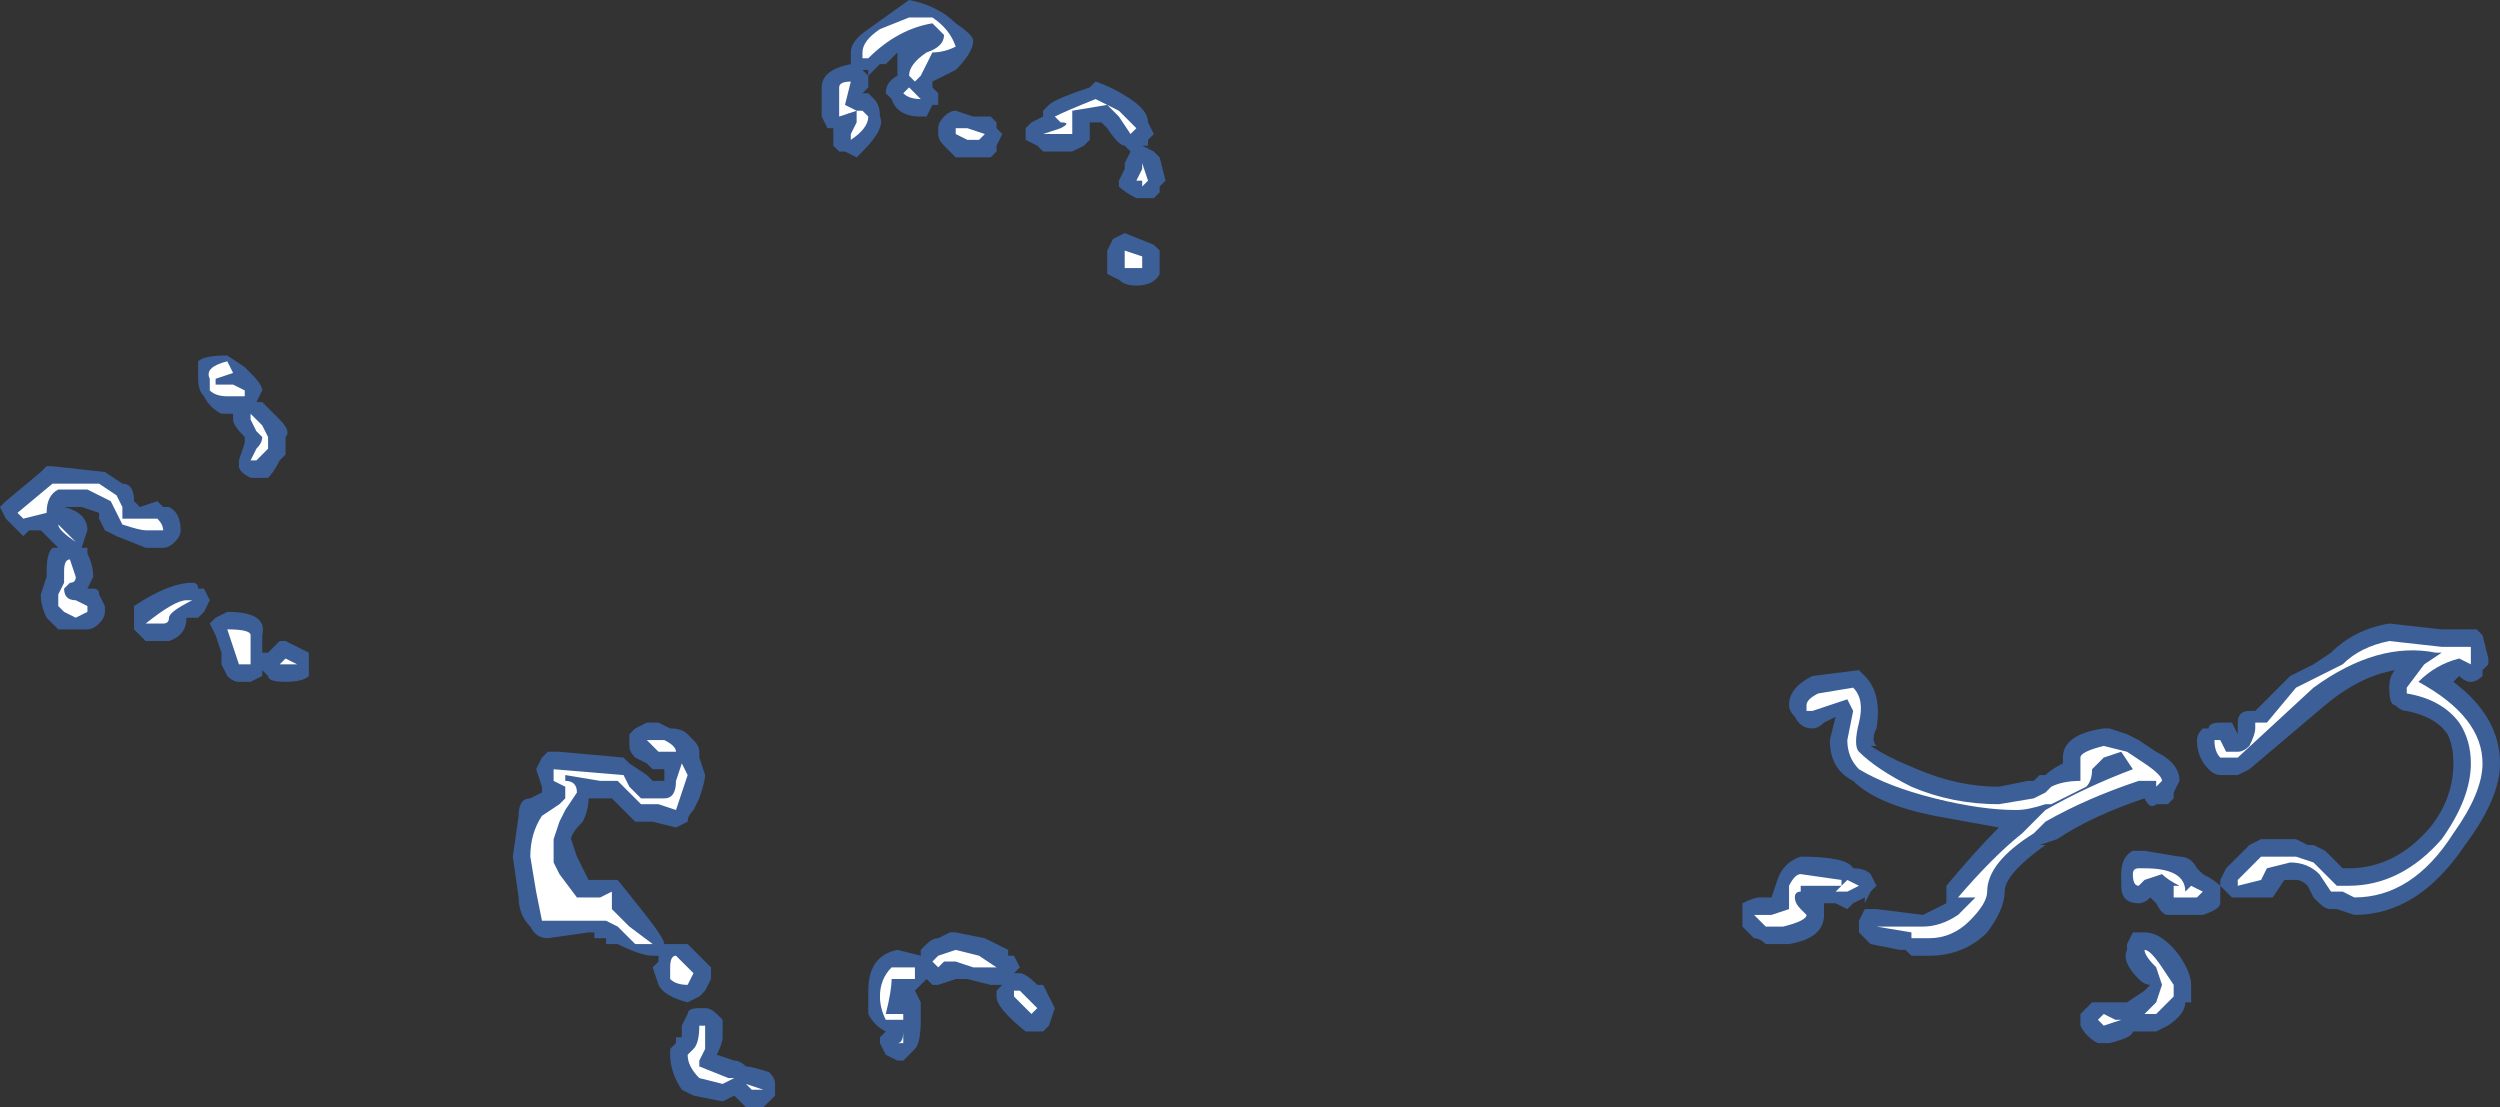 <?xml version="1.0" encoding="UTF-8" standalone="no"?>
<svg xmlns:ffdec="https://www.free-decompiler.com/flash" xmlns:xlink="http://www.w3.org/1999/xlink" ffdec:objectType="shape" height="9.5px" width="21.45px" xmlns="http://www.w3.org/2000/svg">
  <rect width="100%" height="100%" fill="#333333" stroke="none"/>
  <g transform="matrix(1.0, 0.0, 0.0, 1.0, 7.75, 7.9)">
    <path d="M1.65 -7.2 Q1.8 -7.15 1.95 -7.05 2.1 -6.95 2.1 -6.85 L2.15 -6.75 2.1 -6.7 2.1 -6.65 2.05 -6.65 2.15 -6.6 2.2 -6.55 2.25 -6.35 2.2 -6.3 2.2 -6.25 2.15 -6.2 2.0 -6.2 Q1.9 -6.25 1.85 -6.3 L1.85 -6.35 1.9 -6.45 1.9 -6.5 1.95 -6.6 1.9 -6.65 Q1.85 -6.65 1.75 -6.8 L1.7 -6.85 1.6 -6.85 1.6 -6.7 1.55 -6.65 1.45 -6.6 1.2 -6.6 1.15 -6.65 1.05 -6.7 Q1.05 -6.75 1.05 -6.8 L1.1 -6.85 1.2 -6.9 1.2 -6.95 1.25 -7.0 Q1.3 -7.05 1.6 -7.15 L1.65 -7.2 M0.6 -7.55 Q0.6 -7.45 0.45 -7.3 L0.25 -7.2 0.25 -7.15 0.3 -7.1 0.3 -7.0 0.25 -7.0 0.2 -6.9 0.15 -6.9 Q-0.05 -6.9 -0.1 -7.05 L-0.15 -7.1 Q-0.15 -7.2 -0.05 -7.25 L-0.05 -7.45 -0.15 -7.35 -0.2 -7.35 -0.3 -7.25 -0.3 -7.15 -0.35 -7.1 -0.3 -7.1 -0.25 -7.05 Q-0.2 -7.0 -0.2 -6.9 -0.15 -6.8 -0.35 -6.6 L-0.4 -6.55 -0.5 -6.6 -0.55 -6.6 -0.6 -6.65 -0.6 -6.8 -0.65 -6.8 -0.7 -6.9 -0.7 -7.15 Q-0.7 -7.3 -0.45 -7.35 L-0.45 -7.45 Q-0.45 -7.55 -0.3 -7.65 L0.05 -7.9 Q0.3 -7.85 0.45 -7.7 0.6 -7.6 0.6 -7.55 M2.15 -5.8 L2.2 -5.75 2.2 -5.55 Q2.15 -5.45 2.0 -5.45 1.9 -5.45 1.85 -5.5 L1.75 -5.55 1.75 -5.75 1.8 -5.85 1.9 -5.9 2.15 -5.8 M0.8 -6.65 L0.8 -6.6 0.75 -6.55 0.55 -6.55 Q0.5 -6.55 0.45 -6.55 L0.35 -6.65 Q0.3 -6.7 0.3 -6.75 L0.3 -6.8 Q0.3 -6.85 0.35 -6.9 0.4 -6.95 0.45 -6.95 L0.6 -6.9 0.75 -6.9 0.8 -6.85 0.8 -6.8 0.85 -6.75 0.8 -6.65 M7.8 -2.1 L8.2 -2.15 8.25 -2.1 Q8.4 -1.95 8.35 -1.65 8.3 -1.55 8.35 -1.5 L8.3 -1.5 Q8.45 -1.4 8.7 -1.3 9.05 -1.15 9.4 -1.15 L9.65 -1.2 9.7 -1.2 9.75 -1.25 9.8 -1.25 Q9.85 -1.3 9.95 -1.35 L9.95 -1.4 Q9.95 -1.6 10.3 -1.65 L10.35 -1.65 10.5 -1.6 10.6 -1.55 10.75 -1.45 Q10.95 -1.35 10.95 -1.2 L10.9 -1.1 10.9 -1.05 10.85 -1.0 10.75 -1.0 Q10.7 -0.95 10.65 -1.05 10.2 -0.9 9.9 -0.7 L9.75 -0.65 9.8 -0.65 Q9.45 -0.4 9.45 -0.25 9.45 -0.1 9.3 0.1 9.1 0.3 8.8 0.3 L8.65 0.3 8.6 0.25 8.55 0.25 8.3 0.2 8.2 0.1 8.2 0.0 8.25 -0.1 8.35 -0.1 8.75 -0.05 Q8.85 -0.1 8.95 -0.15 L8.95 -0.3 Q9.2 -0.6 9.4 -0.8 L8.85 -0.9 Q8.35 -1.0 8.15 -1.2 7.95 -1.3 7.95 -1.55 L8.0 -1.75 7.9 -1.7 Q7.85 -1.65 7.8 -1.65 7.7 -1.65 7.65 -1.75 7.6 -1.8 7.6 -1.85 7.6 -2.0 7.8 -2.1 M7.2 -0.15 Q7.3 -0.2 7.35 -0.2 L7.45 -0.2 7.5 -0.35 Q7.55 -0.5 7.7 -0.55 8.1 -0.55 8.15 -0.45 8.25 -0.45 8.3 -0.4 L8.35 -0.3 8.3 -0.25 8.25 -0.15 8.25 -0.2 8.15 -0.15 8.1 -0.1 8.0 -0.15 7.9 -0.15 7.9 -0.05 Q7.9 0.15 7.6 0.2 L7.4 0.2 Q7.35 0.15 7.3 0.15 L7.2 0.05 Q7.2 0.0 7.2 -0.05 7.2 -0.1 7.2 -0.15 M11.45 -1.6 L11.45 -1.7 Q11.45 -1.8 11.55 -1.8 L11.6 -1.8 11.9 -2.1 12.1 -2.2 12.25 -2.3 Q12.45 -2.5 12.75 -2.55 L13.2 -2.5 13.5 -2.5 13.55 -2.45 13.6 -2.25 13.6 -2.2 13.55 -2.15 13.55 -2.1 Q13.5 -2.05 13.45 -2.05 13.4 -2.05 13.35 -2.1 L13.3 -2.05 Q13.7 -1.75 13.7 -1.35 13.7 -1.05 13.4 -0.65 13.0 -0.05 12.45 -0.05 L12.3 -0.1 12.25 -0.1 Q12.2 -0.1 12.15 -0.15 L12.1 -0.2 12.05 -0.3 Q12.0 -0.35 11.95 -0.35 L11.85 -0.35 11.75 -0.2 11.4 -0.2 11.3 -0.3 11.3 -0.35 11.35 -0.45 11.55 -0.65 11.65 -0.7 11.95 -0.7 12.05 -0.65 12.1 -0.65 12.2 -0.6 12.35 -0.45 12.4 -0.45 Q12.8 -0.45 13.1 -0.8 13.3 -1.05 13.3 -1.35 13.3 -1.5 13.25 -1.6 13.15 -1.75 12.9 -1.8 12.85 -1.8 12.8 -1.85 12.75 -1.85 12.75 -2.0 12.75 -2.1 12.8 -2.15 12.5 -2.1 12.2 -1.85 L11.55 -1.3 11.45 -1.25 11.3 -1.25 Q11.25 -1.25 11.2 -1.3 11.1 -1.4 11.1 -1.55 11.1 -1.6 11.15 -1.65 L11.2 -1.65 Q11.2 -1.7 11.3 -1.7 L11.4 -1.7 11.45 -1.6 M10.65 -0.6 L10.95 -0.55 Q11.05 -0.55 11.1 -0.45 L11.15 -0.4 Q11.25 -0.35 11.3 -0.3 L11.3 -0.15 Q11.3 -0.1 11.15 -0.05 L10.85 -0.05 Q10.8 -0.05 10.75 -0.15 L10.7 -0.2 Q10.65 -0.15 10.6 -0.15 10.45 -0.15 10.45 -0.3 L10.45 -0.4 Q10.45 -0.55 10.55 -0.6 L10.65 -0.6 M11.0 0.7 Q11.0 0.8 10.85 0.9 L10.75 0.95 10.55 0.95 Q10.55 1.0 10.35 1.05 L10.25 1.05 Q10.15 1.0 10.1 0.9 L10.1 0.8 10.2 0.7 Q10.25 0.7 10.3 0.7 L10.5 0.7 10.65 0.6 10.7 0.55 Q10.65 0.55 10.6 0.5 10.45 0.35 10.5 0.25 L10.5 0.2 10.55 0.1 10.65 0.1 Q10.8 0.1 10.95 0.3 11.05 0.45 11.05 0.55 L11.05 0.7 11.0 0.7 M1.0 0.4 L0.95 0.45 1.0 0.45 Q1.05 0.45 1.15 0.55 L1.2 0.55 1.3 0.75 1.25 0.9 1.2 0.95 1.05 0.95 Q0.8 0.75 0.8 0.65 L0.8 0.6 0.85 0.55 0.75 0.55 0.55 0.5 0.45 0.5 0.3 0.55 0.25 0.55 0.2 0.5 0.1 0.6 0.15 0.7 0.15 0.85 Q0.15 1.05 0.1 1.1 L0.0 1.2 -0.05 1.2 -0.15 1.15 -0.2 1.05 -0.2 1.0 -0.15 0.95 Q-0.25 0.9 -0.3 0.8 L-0.3 0.6 Q-0.3 0.3 -0.05 0.25 L0.15 0.3 0.15 0.25 0.2 0.2 Q0.25 0.15 0.3 0.15 L0.4 0.1 0.45 0.1 0.7 0.15 0.9 0.25 0.9 0.3 0.95 0.3 1.0 0.4 M-0.35 -7.3 L-0.3 -7.25 -0.3 -7.3 -0.35 -7.3 M-7.4 -3.85 L-7.35 -3.9 -7.3 -3.9 -6.85 -3.85 -6.7 -3.75 Q-6.6 -3.75 -6.6 -3.6 L-6.55 -3.55 -6.4 -3.6 -6.35 -3.55 -6.3 -3.55 Q-6.2 -3.5 -6.2 -3.35 -6.2 -3.3 -6.25 -3.25 -6.3 -3.2 -6.35 -3.2 L-6.5 -3.2 -6.75 -3.3 -6.85 -3.35 -6.9 -3.45 -6.9 -3.5 -7.05 -3.55 -7.2 -3.55 Q-7.0 -3.5 -7.0 -3.35 L-7.05 -3.2 -7.0 -3.2 -7.0 -3.15 Q-6.95 -3.05 -6.95 -2.95 L-7.0 -2.85 -6.95 -2.85 Q-6.9 -2.85 -6.9 -2.8 L-6.85 -2.7 -6.85 -2.65 Q-6.85 -2.6 -6.9 -2.55 -6.95 -2.5 -7.0 -2.5 L-7.25 -2.5 -7.35 -2.6 Q-7.4 -2.7 -7.4 -2.8 L-7.35 -2.95 -7.35 -3.0 Q-7.35 -3.15 -7.3 -3.2 L-7.25 -3.2 -7.4 -3.35 -7.5 -3.35 -7.55 -3.3 -7.7 -3.45 -7.75 -3.55 -7.7 -3.6 -7.4 -3.85 M-6.05 -4.65 L-6.05 -4.8 Q-6.0 -4.85 -5.8 -4.85 L-5.65 -4.75 -5.6 -4.7 Q-5.5 -4.6 -5.5 -4.55 L-5.55 -4.45 -5.5 -4.45 -5.35 -4.3 Q-5.25 -4.2 -5.3 -4.15 -5.3 -4.1 -5.3 -4.0 L-5.35 -3.95 Q-5.4 -3.85 -5.45 -3.8 L-5.6 -3.8 Q-5.7 -3.85 -5.7 -3.9 L-5.7 -3.95 -5.65 -4.1 -5.65 -4.15 Q-5.75 -4.25 -5.75 -4.3 L-5.75 -4.35 -5.85 -4.35 Q-5.95 -4.4 -6.0 -4.5 -6.05 -4.55 -6.05 -4.65 M-6.05 -4.45 L-6.05 -4.45 M-6.1 -4.6 L-6.1 -4.6 M-6.0 -2.65 L-6.05 -2.6 -6.15 -2.6 Q-6.15 -2.45 -6.3 -2.4 L-6.5 -2.4 -6.6 -2.5 -6.6 -2.7 Q-6.3 -2.9 -6.1 -2.9 -6.05 -2.9 -6.05 -2.85 L-6.0 -2.85 -5.95 -2.75 -6.0 -2.65 M-5.95 -2.55 L-5.9 -2.6 -5.8 -2.65 Q-5.45 -2.65 -5.5 -2.45 L-5.5 -2.3 -5.45 -2.3 -5.35 -2.4 -5.3 -2.4 -5.1 -2.3 -5.1 -2.2 Q-5.1 -2.15 -5.1 -2.1 -5.15 -2.05 -5.3 -2.05 -5.45 -2.05 -5.45 -2.1 L-5.5 -2.15 -5.5 -2.1 -5.6 -2.05 -5.7 -2.05 Q-5.75 -2.05 -5.8 -2.1 L-5.85 -2.2 -5.85 -2.3 -5.9 -2.45 -5.95 -2.55 M-3.05 -1.45 L-2.95 -1.45 -2.4 -1.4 -2.35 -1.35 -2.2 -1.25 -2.15 -1.2 -2.05 -1.2 Q-2.1 -1.2 -2.05 -1.2 L-2.05 -1.3 -2.15 -1.3 -2.2 -1.35 -2.3 -1.4 Q-2.35 -1.45 -2.35 -1.5 L-2.35 -1.6 -2.3 -1.65 -2.2 -1.7 -2.1 -1.7 -2.0 -1.65 Q-1.9 -1.65 -1.85 -1.6 L-1.8 -1.55 Q-1.75 -1.5 -1.75 -1.45 L-1.75 -1.4 -1.7 -1.25 Q-1.7 -1.2 -1.75 -1.05 L-1.8 -0.95 Q-1.85 -0.9 -1.85 -0.85 L-1.95 -0.8 -2.15 -0.85 -2.3 -0.85 -2.5 -1.05 -2.7 -1.05 Q-2.7 -0.95 -2.75 -0.85 -2.85 -0.75 -2.85 -0.7 L-2.8 -0.55 -2.7 -0.35 -2.45 -0.35 -2.25 -0.1 Q-2.05 0.15 -2.05 0.2 L-1.85 0.2 -1.65 0.4 -1.65 0.5 -1.7 0.6 -1.75 0.65 -1.85 0.7 Q-2.05 0.65 -2.1 0.55 L-2.15 0.4 -2.1 0.35 -2.1 0.3 -2.15 0.3 Q-2.25 0.3 -2.45 0.2 L-2.55 0.2 -2.55 0.15 -2.65 0.15 -2.65 0.1 -2.7 0.1 -3.05 0.15 Q-3.15 0.15 -3.2 0.05 -3.3 -0.05 -3.3 -0.2 L-3.35 -0.55 -3.3 -0.9 Q-3.3 -1.05 -3.2 -1.05 L-3.1 -1.1 -3.1 -1.15 -3.15 -1.3 -3.1 -1.4 -3.05 -1.45 M-1.35 1.25 Q-1.3 1.25 -1.15 1.3 -1.1 1.35 -1.1 1.4 L-1.1 1.5 -1.2 1.6 -1.35 1.6 -1.45 1.5 -1.55 1.55 -1.8 1.5 -1.9 1.45 Q-2.0 1.3 -2.0 1.15 L-2.0 1.1 -1.95 1.05 -1.95 1.0 -1.9 1.0 -1.9 0.9 -1.85 0.8 Q-1.85 0.75 -1.75 0.75 L-1.7 0.75 Q-1.65 0.75 -1.6 0.8 L-1.55 0.85 -1.55 1.0 Q-1.55 1.05 -1.6 1.15 L-1.45 1.2 Q-1.4 1.2 -1.35 1.25" fill="#437edb" fill-opacity="0.6" fill-rule="evenodd" stroke="none"/>
    <path d="M0.25 -7.75 Q0.4 -7.65 0.45 -7.5 0.35 -7.45 0.25 -7.45 L0.15 -7.25 0.1 -7.2 0.05 -7.25 Q0.05 -7.35 0.2 -7.45 0.35 -7.5 0.35 -7.6 L0.25 -7.7 Q-0.05 -7.65 -0.3 -7.4 L-0.35 -7.4 -0.35 -7.45 Q-0.35 -7.55 -0.2 -7.65 L0.05 -7.75 0.25 -7.75 M0.05 -7.15 L0.15 -7.05 Q0.05 -7.05 0.0 -7.1 L0.05 -7.15 M2.0 -6.8 L1.95 -6.75 1.85 -6.9 1.75 -7.0 1.45 -6.95 1.45 -6.75 1.2 -6.75 1.35 -6.8 Q1.45 -6.85 1.35 -6.85 L1.3 -6.9 Q1.4 -6.95 1.65 -7.05 L1.85 -6.95 2.0 -6.8 M2.1 -6.35 L2.05 -6.3 2.05 -6.35 2.0 -6.35 2.05 -6.45 2.05 -6.5 2.1 -6.35 M2.05 -5.65 L2.05 -5.6 1.9 -5.6 1.9 -5.75 2.05 -5.7 2.05 -5.65 M0.7 -6.75 L0.65 -6.7 0.55 -6.7 0.45 -6.75 0.45 -6.8 0.55 -6.8 0.7 -6.75 M7.75 -1.85 Q7.75 -1.9 7.85 -1.95 L8.15 -2.0 Q8.25 -1.9 8.2 -1.7 8.15 -1.5 8.2 -1.45 8.35 -1.3 8.65 -1.15 9.0 -1.0 9.4 -1.0 L9.7 -1.05 9.8 -1.1 9.85 -1.15 Q9.95 -1.2 10.1 -1.2 L10.1 -1.4 Q10.1 -1.45 10.3 -1.5 L10.5 -1.45 10.65 -1.35 Q10.8 -1.25 10.8 -1.2 L10.75 -1.15 10.75 -1.2 10.6 -1.2 Q10.15 -1.05 9.8 -0.85 L9.7 -0.75 Q9.3 -0.5 9.3 -0.25 9.3 -0.15 9.15 0.0 9.0 0.15 8.8 0.15 L8.65 0.15 8.65 0.1 8.35 0.05 8.75 0.05 Q8.9 0.05 9.05 -0.05 L9.2 -0.2 9.15 -0.2 Q9.1 -0.2 9.05 -0.2 9.35 -0.55 9.6 -0.75 L9.8 -0.95 Q10.15 -1.15 10.55 -1.3 L10.45 -1.45 10.3 -1.4 10.2 -1.3 Q10.2 -1.2 10.15 -1.15 L9.85 -1.0 9.8 -1.0 Q9.65 -0.95 9.55 -0.95 9.25 -0.95 8.85 -1.05 8.45 -1.15 8.2 -1.3 8.1 -1.4 8.1 -1.55 L8.15 -1.8 8.1 -1.9 7.8 -1.8 7.75 -1.8 7.75 -1.85 M7.6 -0.1 Q7.6 -0.2 7.6 -0.3 7.65 -0.4 7.7 -0.4 L8.05 -0.35 8.05 -0.3 8.1 -0.35 8.2 -0.3 8.1 -0.25 8.0 -0.25 8.05 -0.3 7.7 -0.3 7.7 -0.25 Q7.65 -0.25 7.65 -0.2 7.65 -0.15 7.7 -0.1 L7.75 -0.05 Q7.75 0.0 7.55 0.05 L7.4 0.05 7.3 -0.05 7.45 -0.05 7.6 -0.1 M11.55 -1.5 Q11.6 -1.6 11.6 -1.65 L11.6 -1.7 Q11.65 -1.7 11.7 -1.7 L11.95 -2.0 12.35 -2.2 Q12.5 -2.35 12.75 -2.4 L13.2 -2.35 13.45 -2.35 13.45 -2.2 13.35 -2.25 Q13.15 -2.2 13.0 -2.05 13.55 -1.75 13.55 -1.35 13.55 -1.1 13.3 -0.75 12.95 -0.2 12.45 -0.2 L12.35 -0.25 12.25 -0.25 12.15 -0.4 Q12.05 -0.5 11.9 -0.5 L11.7 -0.45 11.65 -0.35 11.45 -0.3 11.45 -0.35 11.65 -0.55 11.95 -0.55 12.1 -0.5 12.3 -0.3 12.4 -0.3 Q12.85 -0.3 13.2 -0.7 13.45 -1.05 13.45 -1.35 13.45 -1.55 13.35 -1.7 13.2 -1.9 12.9 -1.95 L12.9 -2.0 13.05 -2.2 13.2 -2.3 13.15 -2.3 Q12.65 -2.4 12.1 -2.0 L11.45 -1.4 11.3 -1.4 Q11.25 -1.45 11.25 -1.55 L11.3 -1.55 11.35 -1.45 11.45 -1.45 Q11.5 -1.45 11.55 -1.5 M10.65 -0.35 L10.6 -0.3 Q10.55 -0.3 10.55 -0.4 10.55 -0.45 10.6 -0.45 L10.65 -0.45 Q11.0 -0.45 11.0 -0.25 L11.05 -0.3 11.15 -0.25 11.1 -0.2 10.9 -0.2 10.9 -0.3 10.95 -0.3 Q10.85 -0.35 10.8 -0.4 L10.65 -0.35 M10.9 0.65 L10.75 0.8 10.65 0.8 10.75 0.7 10.8 0.55 10.75 0.4 Q10.65 0.3 10.65 0.25 10.7 0.25 10.8 0.4 L10.9 0.55 10.9 0.65 M10.4 0.85 L10.45 0.85 10.3 0.9 10.25 0.85 10.3 0.8 10.4 0.85 M0.85 0.4 L0.6 0.4 0.45 0.35 0.35 0.35 0.3 0.4 0.25 0.35 0.3 0.3 0.45 0.25 0.65 0.3 0.8 0.4 0.85 0.4 M1.05 0.65 L1.15 0.75 1.1 0.8 0.95 0.65 0.95 0.6 1.0 0.6 1.05 0.65 M0.0 0.8 L0.0 1.05 -0.05 1.05 Q0.0 1.05 0.0 0.95 L0.0 0.85 -0.15 0.85 Q-0.2 0.75 -0.2 0.65 -0.2 0.5 -0.1 0.4 L0.1 0.4 Q0.1 0.45 0.1 0.5 L-0.1 0.5 Q-0.1 0.6 -0.15 0.8 L0.0 0.8 M-0.45 -7.2 L-0.5 -7.0 -0.4 -6.95 -0.35 -6.95 -0.3 -6.9 Q-0.3 -6.8 -0.45 -6.7 L-0.45 -6.75 -0.4 -6.85 -0.4 -6.95 -0.55 -6.9 -0.55 -7.15 Q-0.55 -7.2 -0.45 -7.2 M-7.0 -3.7 L-7.25 -3.7 Q-7.35 -3.65 -7.35 -3.5 L-7.55 -3.45 -7.6 -3.5 -7.3 -3.75 -6.9 -3.75 -6.75 -3.65 -6.7 -3.55 -6.7 -3.45 -6.4 -3.45 Q-6.35 -3.4 -6.35 -3.35 L-6.5 -3.35 Q-6.55 -3.35 -6.7 -3.4 L-6.8 -3.6 -7.0 -3.7 M-5.8 -4.8 L-5.75 -4.7 -5.9 -4.65 -5.9 -4.6 -5.75 -4.6 -5.65 -4.55 -5.65 -4.5 -5.8 -4.5 Q-5.9 -4.5 -5.95 -4.55 L-5.95 -4.65 Q-6.0 -4.75 -5.8 -4.8 M-6.1 -2.75 Q-6.3 -2.65 -6.3 -2.6 -6.3 -2.55 -6.35 -2.55 L-6.5 -2.55 Q-6.25 -2.75 -6.15 -2.75 L-6.1 -2.75 M-7.2 -2.85 Q-7.2 -2.75 -7.1 -2.75 L-7.0 -2.7 -7.0 -2.65 -7.1 -2.6 -7.2 -2.65 -7.25 -2.7 -7.25 -2.8 -7.2 -2.9 -7.2 -3.0 Q-7.2 -3.1 -7.15 -3.1 L-7.1 -2.95 Q-7.1 -2.9 -7.15 -2.9 L-7.2 -2.85 M-7.25 -3.4 L-7.1 -3.25 Q-7.25 -3.35 -7.25 -3.4 M-5.45 -4.15 L-5.45 -4.05 -5.55 -3.95 -5.6 -3.95 -5.55 -4.05 Q-5.5 -4.1 -5.5 -4.15 L-5.55 -4.2 -5.6 -4.3 -5.6 -4.35 -5.5 -4.25 -5.45 -4.15 M-5.3 -2.25 L-5.2 -2.2 -5.35 -2.2 -5.3 -2.25 M-5.6 -2.2 L-5.7 -2.2 -5.8 -2.5 Q-5.6 -2.5 -5.6 -2.45 L-5.6 -2.2 M-2.9 -1.05 L-2.9 -1.15 -3.0 -1.2 -3.0 -1.3 -2.4 -1.25 -2.35 -1.15 -2.25 -1.05 -2.05 -1.05 Q-1.95 -1.05 -1.95 -1.2 L-1.9 -1.35 -1.85 -1.25 -1.95 -0.95 -2.1 -1.0 -2.25 -1.0 -2.45 -1.2 -2.6 -1.2 -2.9 -1.25 -2.9 -1.2 Q-2.8 -1.2 -2.8 -1.1 L-2.9 -0.95 -2.95 -0.85 -3.0 -0.7 -3.0 -0.5 -2.95 -0.4 -2.8 -0.2 -2.6 -0.2 -2.5 -0.25 -2.5 -0.1 -2.35 0.05 -2.15 0.2 -2.3 0.2 -2.45 0.05 -2.55 0.0 -3.1 0.0 -3.15 -0.25 -3.2 -0.55 Q-3.2 -0.75 -3.1 -0.9 L-2.95 -1.0 -2.9 -1.05 M-2.1 -1.45 L-2.2 -1.55 -2.05 -1.55 Q-1.95 -1.5 -1.95 -1.45 L-2.1 -1.45 M-1.2 1.45 L-1.3 1.45 -1.35 1.4 -1.2 1.45 M-1.85 0.55 Q-1.95 0.55 -2.0 0.5 L-2.0 0.4 Q-2.0 0.3 -1.95 0.3 L-1.8 0.45 -1.85 0.55 M-1.7 0.9 L-1.7 1.1 -1.75 1.2 -1.75 1.25 -1.5 1.35 -1.45 1.35 -1.55 1.4 -1.75 1.35 Q-1.85 1.25 -1.85 1.15 L-1.8 1.1 Q-1.75 1.05 -1.75 0.9 L-1.7 0.9" fill="#ffffff" fill-rule="evenodd" stroke="none"/>
  </g>
</svg>
